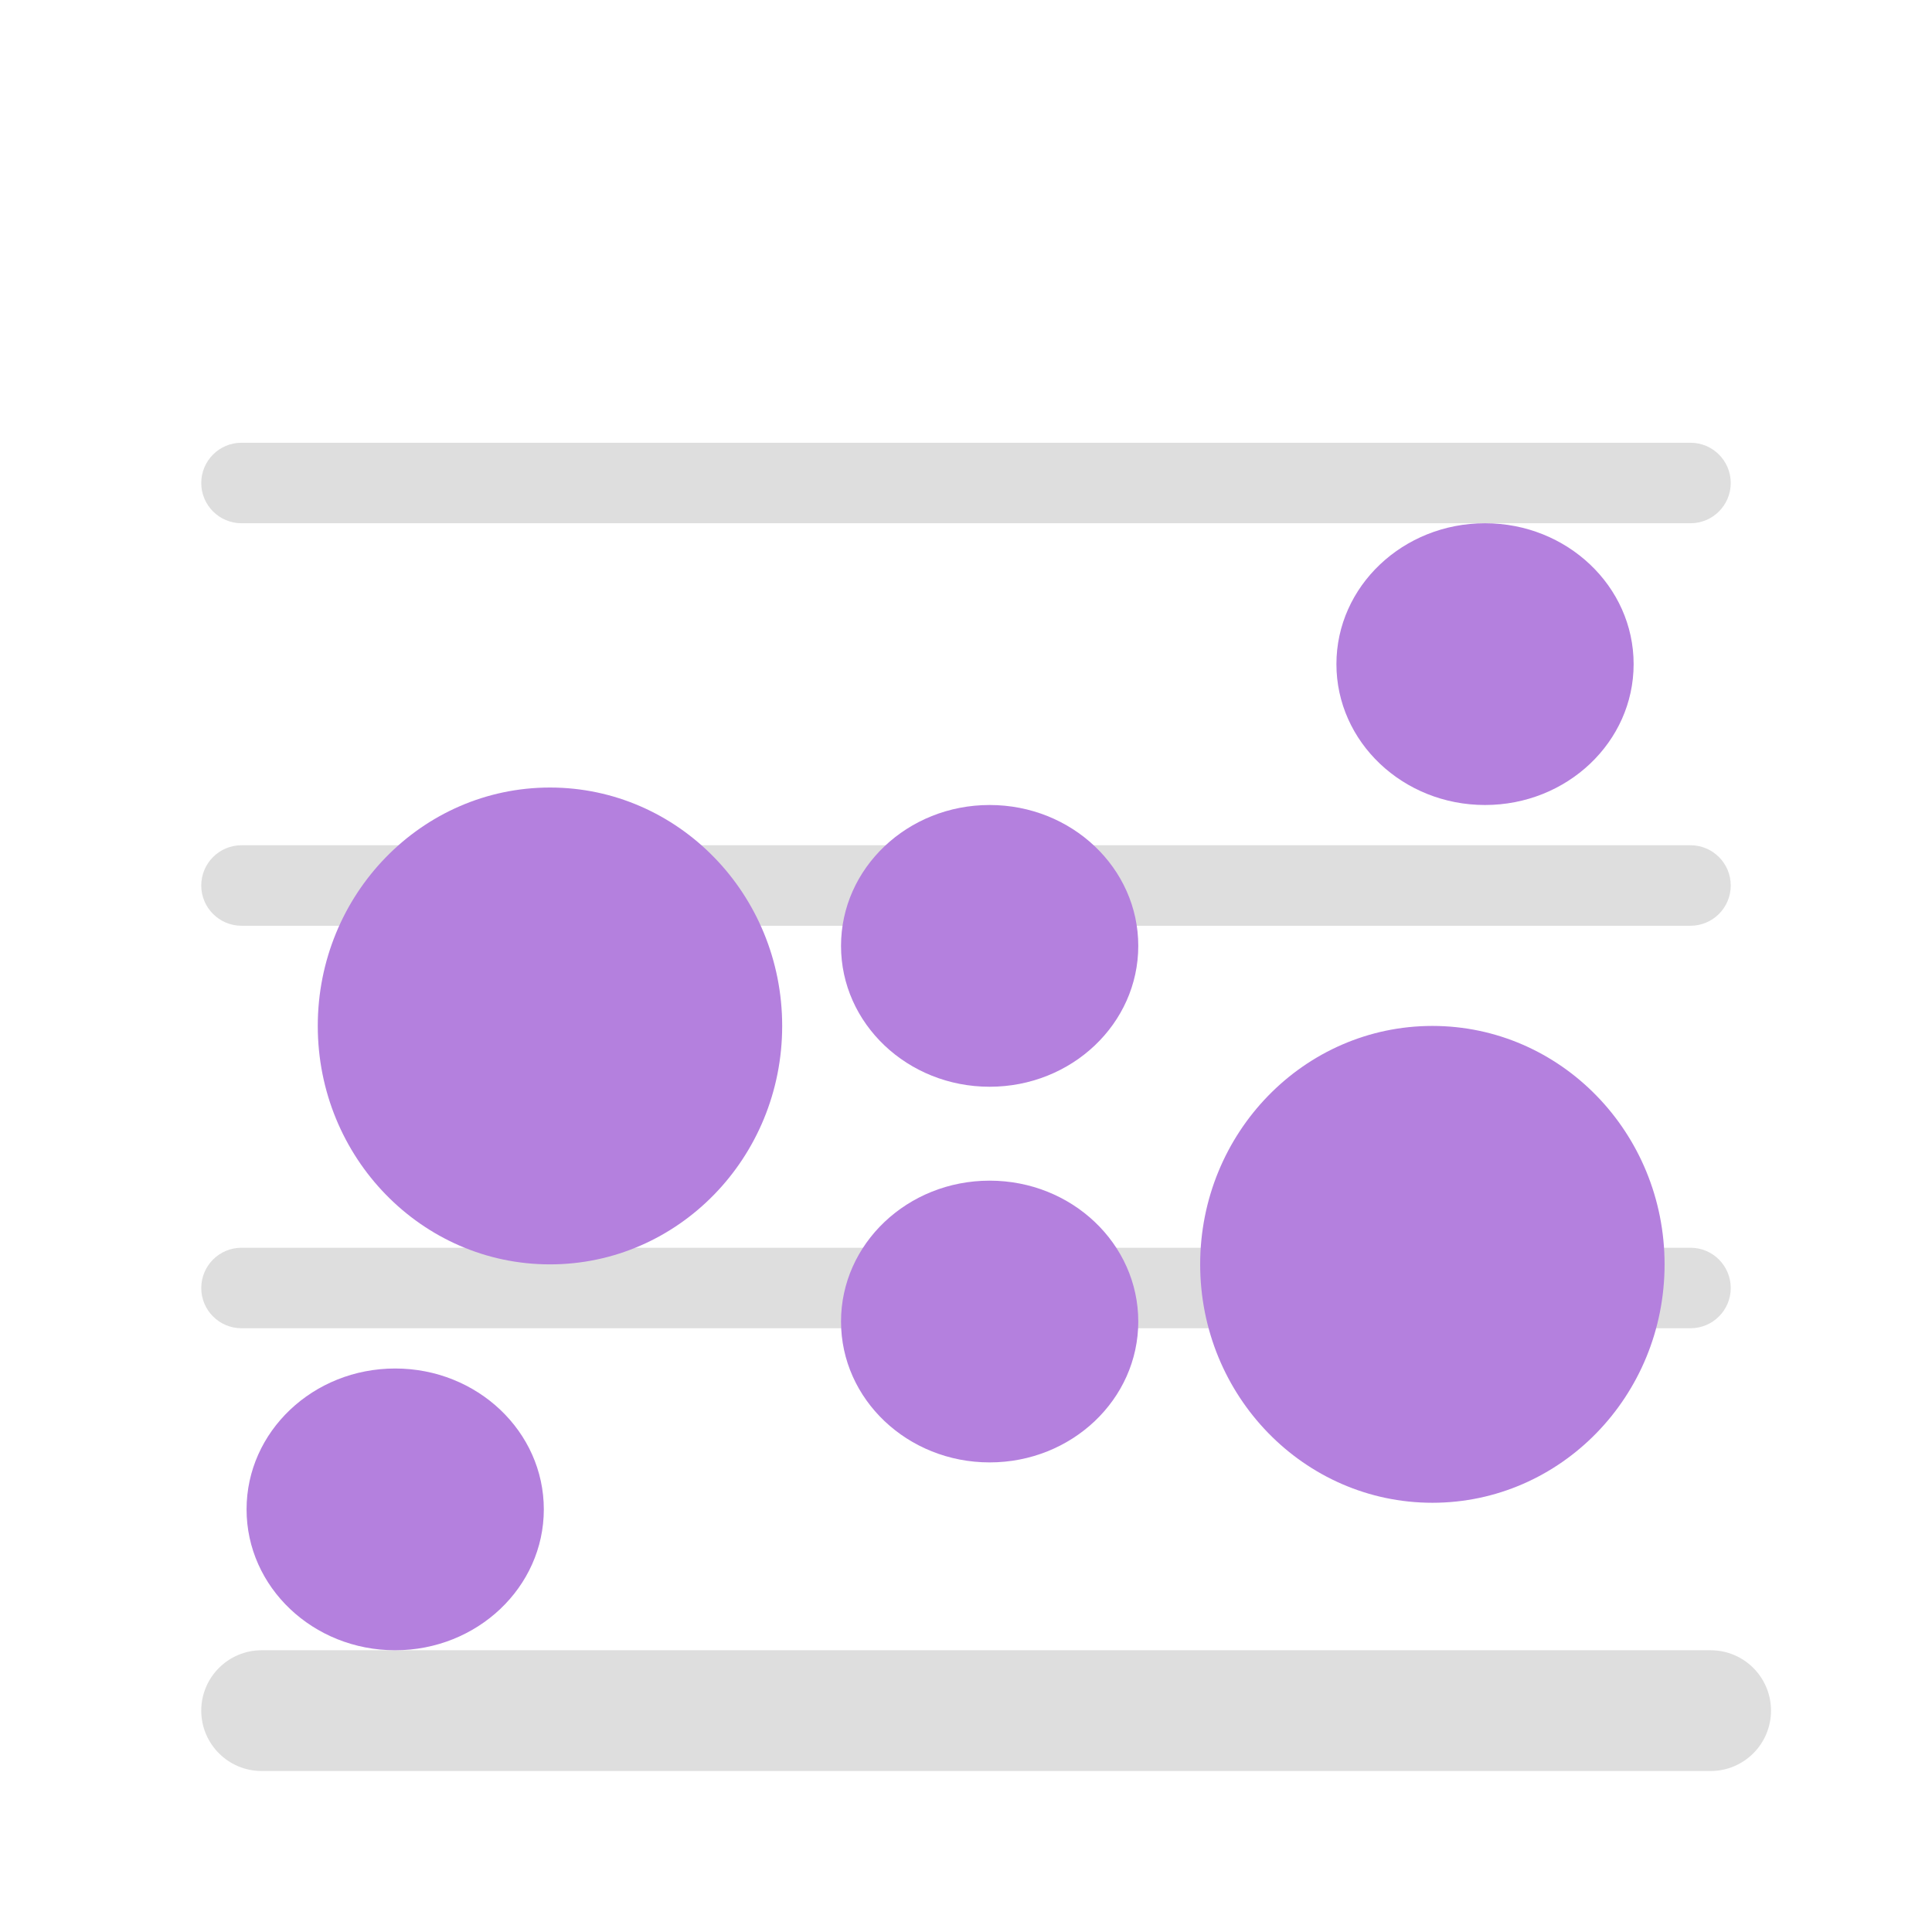 <svg width="48" height="48" viewBox="0 0 48 48" fill="none" xmlns="http://www.w3.org/2000/svg">
<path fill-rule="evenodd" clip-rule="evenodd" d="M5 12C5 11.448 5.448 11 6 11H42C42.552 11 43 11.448 43 12C43 12.552 42.552 13 42 13H6C5.448 13 5 12.552 5 12Z" fill="#DEDEDE"/>
<path fill-rule="evenodd" clip-rule="evenodd" d="M5 22C5 21.448 5.448 21 6 21H42C42.552 21 43 21.448 43 22C43 22.552 42.552 23 42 23H6C5.448 23 5 22.552 5 22Z" fill="#DEDEDE"/>
<path fill-rule="evenodd" clip-rule="evenodd" d="M5 32C5 31.448 5.448 31 6 31H42C42.552 31 43 31.448 43 32C43 32.552 42.552 33 42 33H6C5.448 33 5 32.552 5 32Z" fill="#DEDEDE"/>
<path fill-rule="evenodd" clip-rule="evenodd" d="M5 42.5C5 41.672 5.672 41 6.5 41H42.5C43.328 41 44 41.672 44 42.5C44 43.328 43.328 44 42.5 44H6.5C5.672 44 5 43.328 5 42.5Z" fill="#DEDEDE"/>
<path d="M28.28 32.833C28.28 34.766 26.627 36.333 24.587 36.333C22.548 36.333 20.895 34.766 20.895 32.833C20.895 30.9 22.548 29.333 24.587 29.333C26.627 29.333 28.28 30.9 28.28 32.833Z" fill="#B480DE"/>
<path d="M36.895 20C38.934 20 40.587 18.433 40.587 16.5C40.587 14.567 38.934 13 36.895 13C34.856 13 33.203 14.567 33.203 16.5C33.203 18.433 34.856 20 36.895 20Z" fill="#B480DE"/>
<path d="M28.28 23.5C28.28 25.433 26.627 27 24.587 27C22.548 27 20.895 25.433 20.895 23.5C20.895 21.567 22.548 20 24.587 20C26.627 20 28.28 21.567 28.28 23.5Z" fill="#B480DE"/>
<path d="M13.511 37.5C13.511 39.433 11.857 41 9.818 41C7.779 41 6.126 39.433 6.126 37.5C6.126 35.567 7.779 34 9.818 34C11.857 34 13.511 35.567 13.511 37.5Z" fill="#B480DE"/>
<path d="M13.664 31.413C16.85 31.413 19.433 28.761 19.433 25.489C19.433 22.218 16.85 19.566 13.664 19.566C10.478 19.566 7.895 22.218 7.895 25.489C7.895 28.761 10.478 31.413 13.664 31.413Z" fill="#B480DE"/>
<path d="M35.587 37.336C38.773 37.336 41.356 34.684 41.356 31.413C41.356 28.141 38.773 25.489 35.587 25.489C32.401 25.489 29.818 28.141 29.818 31.413C29.818 34.684 32.401 37.336 35.587 37.336Z" fill="#B480DE"/>
</svg>
